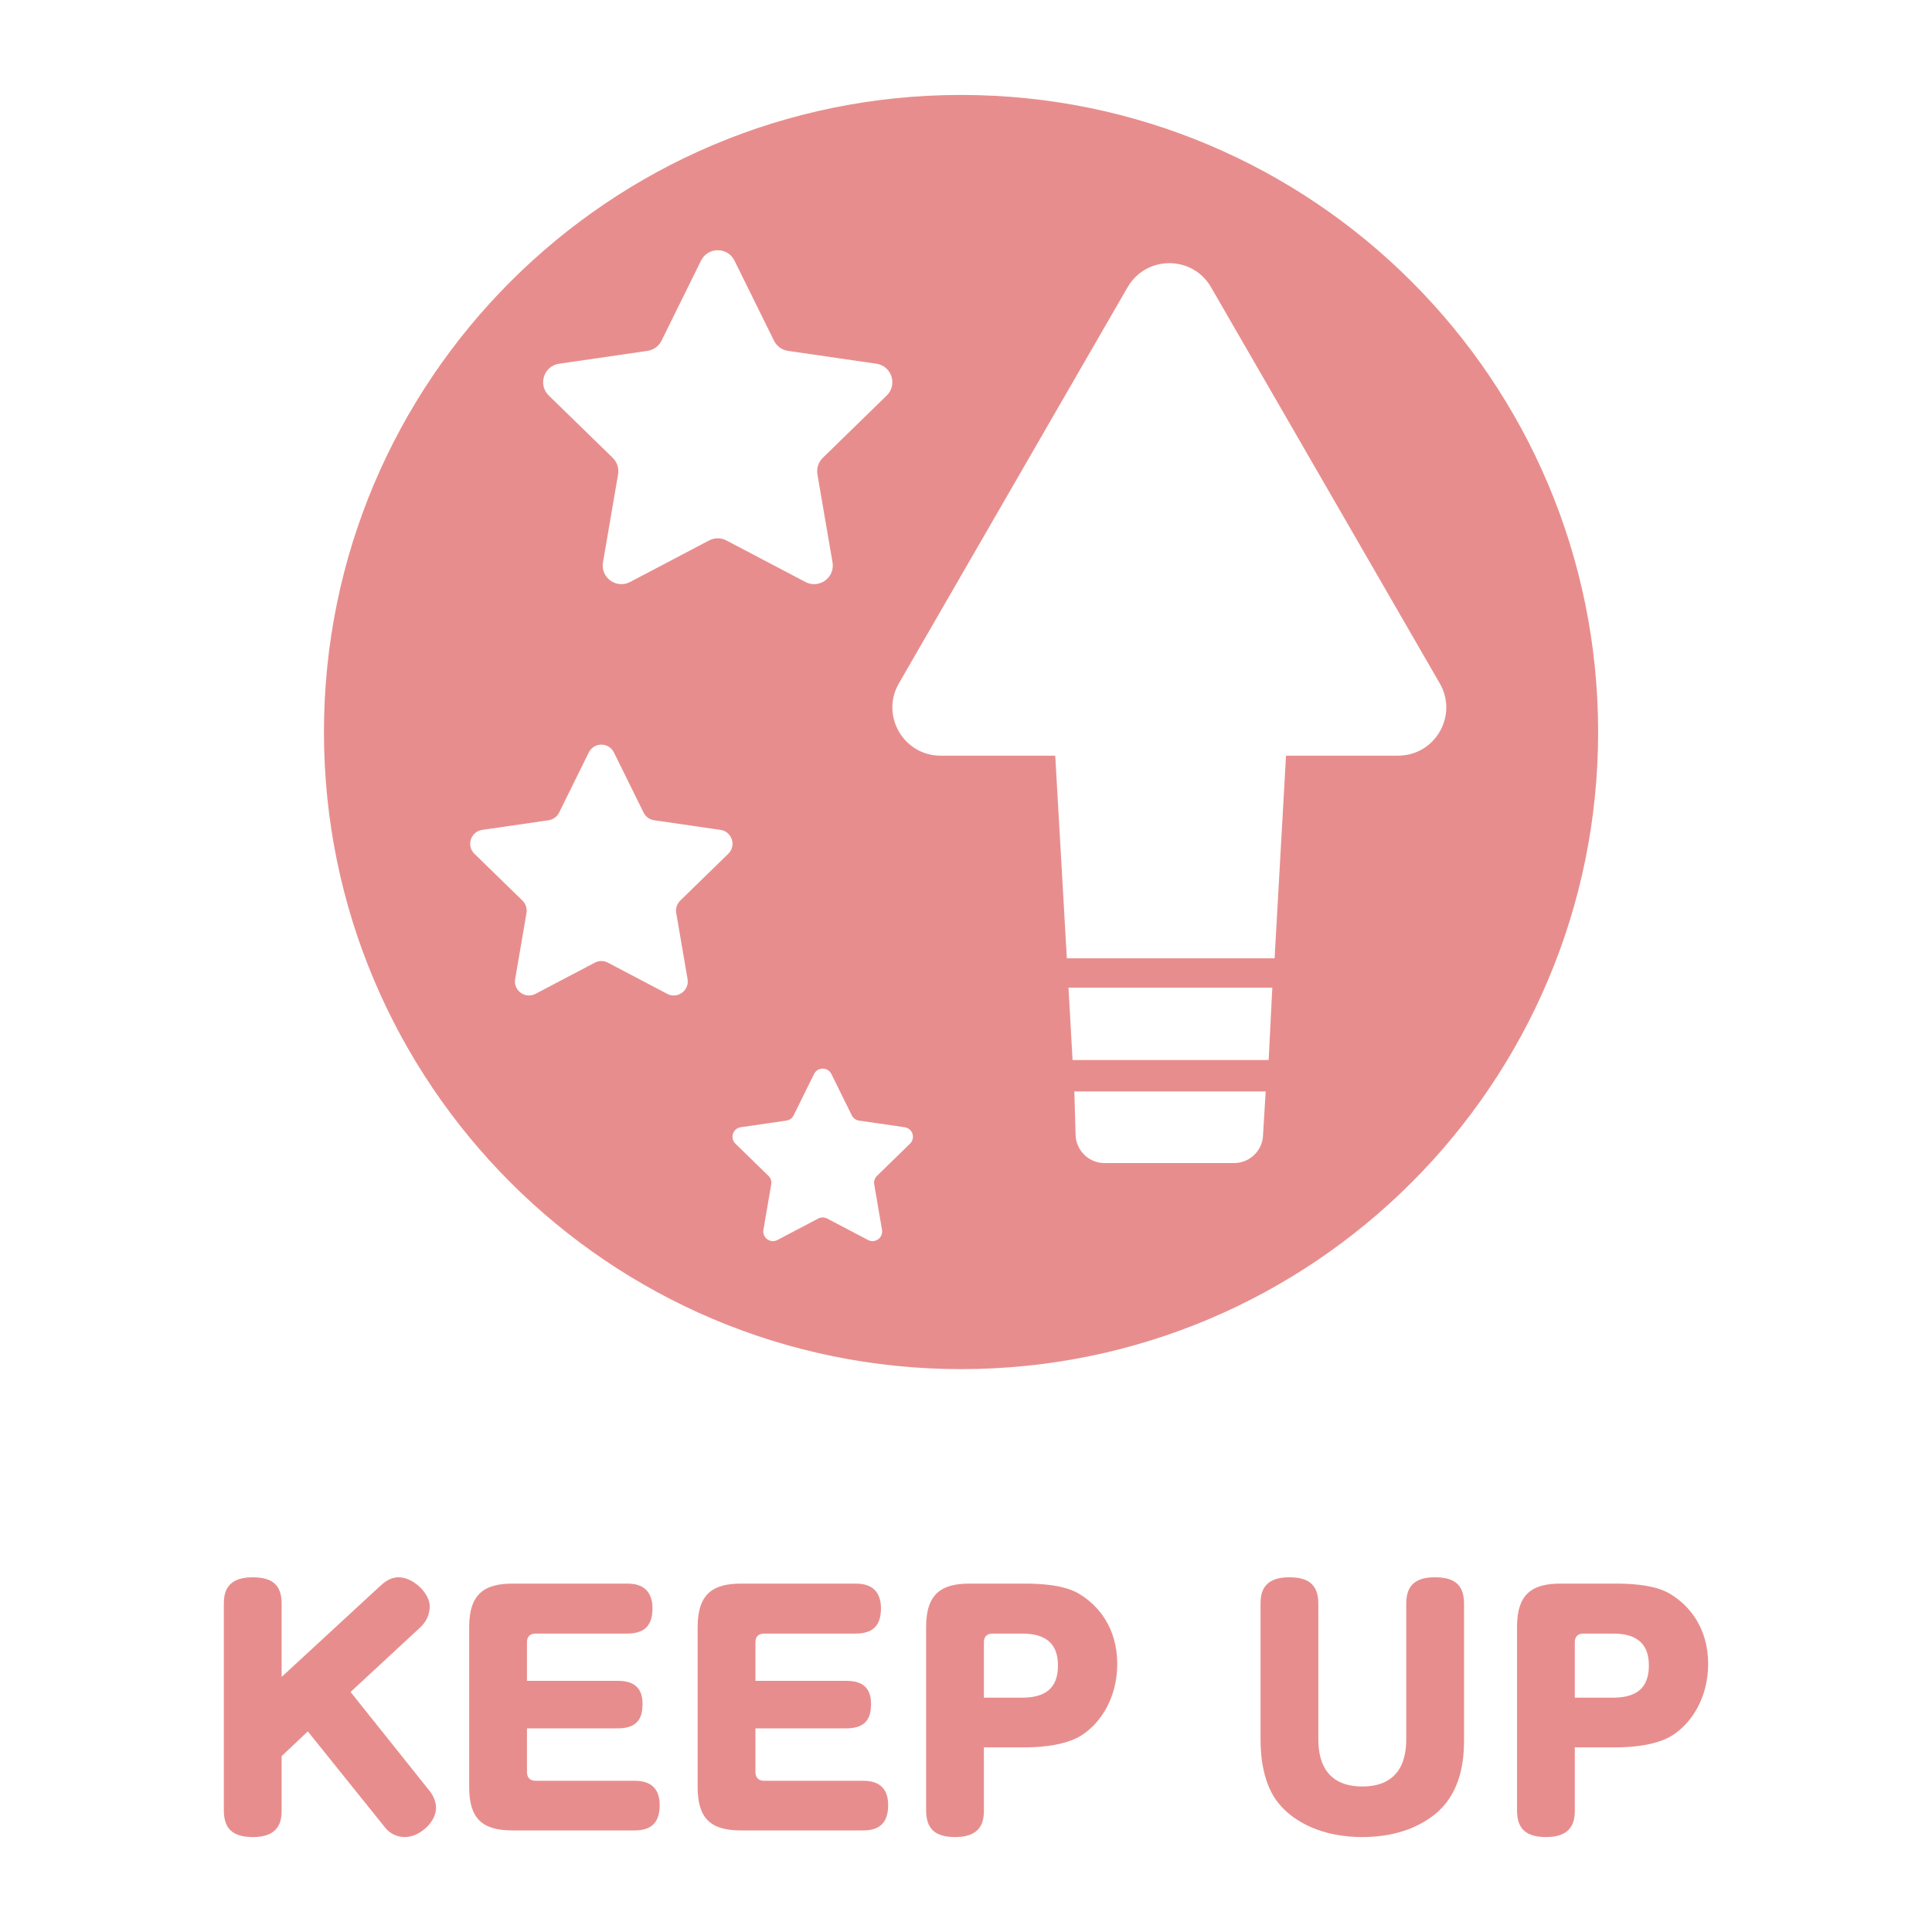 <?xml version="1.0" encoding="utf-8"?>
<!-- Generator: Adobe Illustrator 27.0.0, SVG Export Plug-In . SVG Version: 6.00 Build 0)  -->
<svg version="1.1" id="Layer_1" xmlns="http://www.w3.org/2000/svg" xmlns:xlink="http://www.w3.org/1999/xlink" x="0px" y="0px"
	 viewBox="0 0 380 380" style="enable-background:new 0 0 380 380;" xml:space="preserve">
<style type="text/css">
	.st0{fill:#E88D8D;}
	.st1{fill:none;}
</style>
<g>
	<g>
		<g>
			<path class="st0" d="M74.576,312.127c0.888-0.828,2.072-1.895,3.848-1.895c2.901,0,6.098,3.197,6.098,5.684
				c0,1.599-0.651,3.02-1.835,4.145l-13.735,12.729l15.512,19.42c0.415,0.473,1.302,1.835,1.302,3.374
				c0,2.782-3.197,5.743-6.157,5.743c-1.48,0-2.842-0.651-3.789-1.776l-15.274-19.005l-5.151,4.855v10.656
				c0,2.072-0.415,5.27-5.625,5.27c-4.144,0-5.743-1.776-5.743-5.27v-40.614c0-2.013,0.415-5.21,5.625-5.21
				c4.026,0,5.743,1.599,5.743,5.21v14.387L74.576,312.127z"/>
			<path class="st0" d="M121.468,330.598c2.131,0,4.914,0.533,4.914,4.5c0,2.368-0.592,4.854-4.914,4.854h-17.82v8.585
				c0,1.065,0.592,1.717,1.658,1.717h19.419c1.717,0,5.032,0.296,5.032,4.796c0,4.439-2.842,4.973-5.032,4.973h-23.918
				c-5.92,0-8.525-2.309-8.525-8.525v-31.496c0-6.572,3.079-8.525,8.525-8.525h22.498c1.243,0,5.032,0.059,5.032,4.854
				c0,3.671-1.835,4.973-5.032,4.973h-17.998c-1.066,0-1.658,0.651-1.658,1.658v7.637H121.468z"/>
			<path class="st0" d="M166.406,330.598c2.132,0,4.914,0.533,4.914,4.5c0,2.368-0.592,4.854-4.914,4.854h-17.82v8.585
				c0,1.065,0.592,1.717,1.657,1.717h19.42c1.717,0,5.032,0.296,5.032,4.796c0,4.439-2.842,4.973-5.032,4.973h-23.919
				c-5.92,0-8.525-2.309-8.525-8.525v-31.496c0-6.572,3.079-8.525,8.525-8.525h22.497c1.244,0,5.033,0.059,5.033,4.854
				c0,3.671-1.836,4.973-5.033,4.973h-17.998c-1.065,0-1.657,0.651-1.657,1.658v7.637H166.406z"/>
			<path class="st0" d="M193.523,356.056c0,2.072-0.414,5.27-5.624,5.27c-4.026,0-5.743-1.658-5.743-5.27v-36.055
				c0-6.513,3.02-8.525,8.525-8.525h10.894c7.104,0,9.709,1.42,10.775,2.071c3.729,2.25,7.4,6.69,7.4,13.735
				c0,6.335-3.02,11.427-6.927,13.973c-3.73,2.428-9.946,2.428-11.249,2.428h-8.052V356.056z M193.523,333.914h7.519
				c5.684,0,7.046-2.96,7.046-6.334c0-3.908-1.954-6.276-7.046-6.276h-5.861c-1.065,0-1.657,0.651-1.657,1.658V333.914z"/>
			<path class="st0" d="M259.302,341.789c0,2.249,0,9.591,8.644,9.591c8.645,0,8.645-7.342,8.645-9.591v-26.347
				c0-2.486,0.77-5.21,5.564-5.21c3.611,0,5.803,1.185,5.803,5.21v26.701c0,3.493-0.297,10.835-6.395,15.216
				c-4.085,2.96-8.939,3.967-13.676,3.967c-7.638,0-13.321-2.842-16.4-6.631c-1.895-2.31-3.552-6.275-3.552-12.552v-26.701
				c0-1.835,0.296-5.21,5.565-5.21c3.493,0,5.802,1.125,5.802,5.21V341.789z"/>
			<path class="st0" d="M309.745,356.056c0,2.072-0.414,5.27-5.624,5.27c-4.026,0-5.743-1.658-5.743-5.27v-36.055
				c0-6.513,3.02-8.525,8.525-8.525h10.894c7.104,0,9.709,1.42,10.775,2.071c3.729,2.25,7.4,6.69,7.4,13.735
				c0,6.335-3.02,11.427-6.927,13.973c-3.73,2.428-9.946,2.428-11.249,2.428h-8.052V356.056z M309.745,333.914h7.519
				c5.684,0,7.046-2.96,7.046-6.334c0-3.908-1.954-6.276-7.046-6.276h-5.861c-1.065,0-1.657,0.651-1.657,1.658V333.914z"/>
		</g>
	</g>
	<g>
		<path class="st1" d="M141.713,163.229l-13.052-1.897c-0.898-0.13-1.674-0.694-2.075-1.507l-5.837-11.827
			c-1.011-2.048-3.931-2.048-4.942,0l-5.837,11.827c-0.401,0.813-1.177,1.377-2.075,1.507l-13.052,1.897
			c-2.26,0.328-3.163,3.106-1.527,4.7l9.445,9.206c0.65,0.633,0.946,1.545,0.793,2.439l-2.23,12.999
			c-0.386,2.251,1.977,3.968,3.999,2.905l11.674-6.137c0.803-0.422,1.762-0.422,2.565,0l11.674,6.137
			c2.021,1.063,4.384-0.654,3.998-2.905l-2.229-12.999c-0.153-0.894,0.143-1.806,0.792-2.439l9.445-9.206
			C144.876,166.335,143.974,163.558,141.713,163.229z"/>
		<path class="st1" d="M177.938,221.713l-8.977-1.304c-0.617-0.09-1.151-0.478-1.427-1.037l-4.015-8.135
			c-0.695-1.409-2.704-1.409-3.399,0l-4.015,8.135c-0.276,0.559-0.81,0.947-1.427,1.037l-8.977,1.304
			c-1.555,0.226-2.176,2.136-1.051,3.233l6.496,6.332c0.447,0.435,0.651,1.063,0.545,1.678l-1.533,8.941
			c-0.266,1.548,1.359,2.729,2.75,1.998l8.03-4.221c0.552-0.29,1.212-0.29,1.764,0l8.03,4.221c1.39,0.731,3.016-0.45,2.75-1.998
			l-1.533-8.941c-0.105-0.615,0.098-1.242,0.545-1.678l6.496-6.332C180.114,223.849,179.493,221.938,177.938,221.713z"/>
		<path class="st1" d="M120.514,90.052c0.865,0.843,1.259,2.057,1.055,3.247l-2.968,17.306c-0.514,2.997,2.631,5.282,5.323,3.867
			l15.542-8.171c1.069-0.562,2.345-0.562,3.414,0l15.542,8.171c2.691,1.415,5.837-0.87,5.323-3.867l-2.968-17.306
			c-0.204-1.19,0.19-2.404,1.055-3.247l12.573-12.256c2.177-2.122,0.976-5.82-2.033-6.257l-17.376-2.525
			c-1.195-0.174-2.228-0.924-2.762-2.007l-7.771-15.745c-1.346-2.727-5.234-2.727-6.58,0l-7.771,15.745
			c-0.534,1.083-1.567,1.833-2.762,2.007l-17.376,2.525c-3.009,0.437-4.211,4.135-2.033,6.257L120.514,90.052z"/>
		<path class="st1" d="M211.554,223.066c0,3.132,2.562,5.694,5.694,5.694h25.488c3.132,0,5.694-2.562,5.694-5.694l0.515-8.39
			h-37.636L211.554,223.066z"/>
		<path class="st1" d="M221.781,56.502l-44.98,77.907c-3.649,6.321,0.912,14.222,8.211,14.222h22.542l2.281,39.855h40.863
			l2.247-39.855h22.027c7.299,0,11.861-7.901,8.211-14.222l-44.98-77.907C234.553,50.181,225.43,50.181,221.781,56.502z"/>
		<polygon class="st1" points="210.96,208.49 249.529,208.49 250.248,194.26 210.159,194.26 		"/>
		<path class="st0" d="M189.025,18.674c-69.206,0-125.308,56.102-125.308,125.308c0,69.206,56.103,125.308,125.308,125.308
			s125.308-56.103,125.308-125.308C314.333,74.777,258.231,18.674,189.025,18.674z M109.974,71.539l17.376-2.525
			c1.195-0.174,2.228-0.924,2.762-2.007l7.771-15.745c1.346-2.727,5.234-2.727,6.58,0l7.771,15.745
			c0.534,1.083,1.567,1.833,2.762,2.007l17.376,2.525c3.009,0.437,4.21,4.135,2.033,6.257l-12.573,12.256
			c-0.865,0.843-1.259,2.057-1.055,3.247l2.968,17.306c0.514,2.997-2.632,5.282-5.323,3.867l-15.542-8.171
			c-1.069-0.562-2.346-0.562-3.414,0l-15.542,8.171c-2.691,1.415-5.837-0.87-5.323-3.867l2.968-17.306
			c0.204-1.19-0.19-2.404-1.055-3.247L107.94,77.796C105.763,75.674,106.965,71.976,109.974,71.539z M143.241,167.93l-9.445,9.206
			c-0.649,0.633-0.946,1.545-0.792,2.439l2.229,12.999c0.386,2.251-1.977,3.968-3.998,2.905l-11.674-6.137
			c-0.803-0.422-1.762-0.422-2.565,0l-11.674,6.137c-2.022,1.063-4.385-0.654-3.999-2.905l2.23-12.999
			c0.153-0.894-0.143-1.806-0.793-2.439l-9.445-9.206c-1.635-1.594-0.733-4.372,1.527-4.7l13.052-1.897
			c0.898-0.13,1.674-0.694,2.075-1.507l5.837-11.827c1.011-2.048,3.931-2.048,4.942,0l5.837,11.827
			c0.401,0.813,1.177,1.377,2.075,1.507l13.052,1.897C143.974,163.558,144.876,166.335,143.241,167.93z M178.989,224.945
			l-6.496,6.332c-0.447,0.435-0.651,1.063-0.545,1.678l1.533,8.941c0.266,1.548-1.36,2.729-2.75,1.998l-8.03-4.221
			c-0.552-0.29-1.212-0.29-1.764,0l-8.03,4.221c-1.391,0.731-3.016-0.45-2.75-1.998l1.533-8.941
			c0.105-0.615-0.098-1.242-0.545-1.678l-6.496-6.332c-1.125-1.097-0.504-3.007,1.051-3.233l8.977-1.304
			c0.617-0.09,1.151-0.478,1.427-1.037l4.015-8.135c0.695-1.409,2.704-1.409,3.399,0l4.015,8.135
			c0.276,0.559,0.81,0.947,1.427,1.037l8.977,1.304C179.493,221.938,180.114,223.849,178.989,224.945z M248.43,223.067
			c0,3.132-2.562,5.694-5.694,5.694h-25.488c-3.132,0-5.694-2.562-5.694-5.694l-0.245-8.39h37.636L248.43,223.067z M249.529,208.49
			H210.96l-0.801-14.229h40.089L249.529,208.49z M274.971,148.631h-22.027l-2.247,39.855h-40.863l-2.281-39.855h-22.542
			c-7.299,0-11.86-7.901-8.211-14.222l44.98-77.907c3.649-6.321,12.773-6.321,16.422,0l44.98,77.907
			C286.832,140.73,282.27,148.631,274.971,148.631z"/>
	</g>
</g>
</svg>

